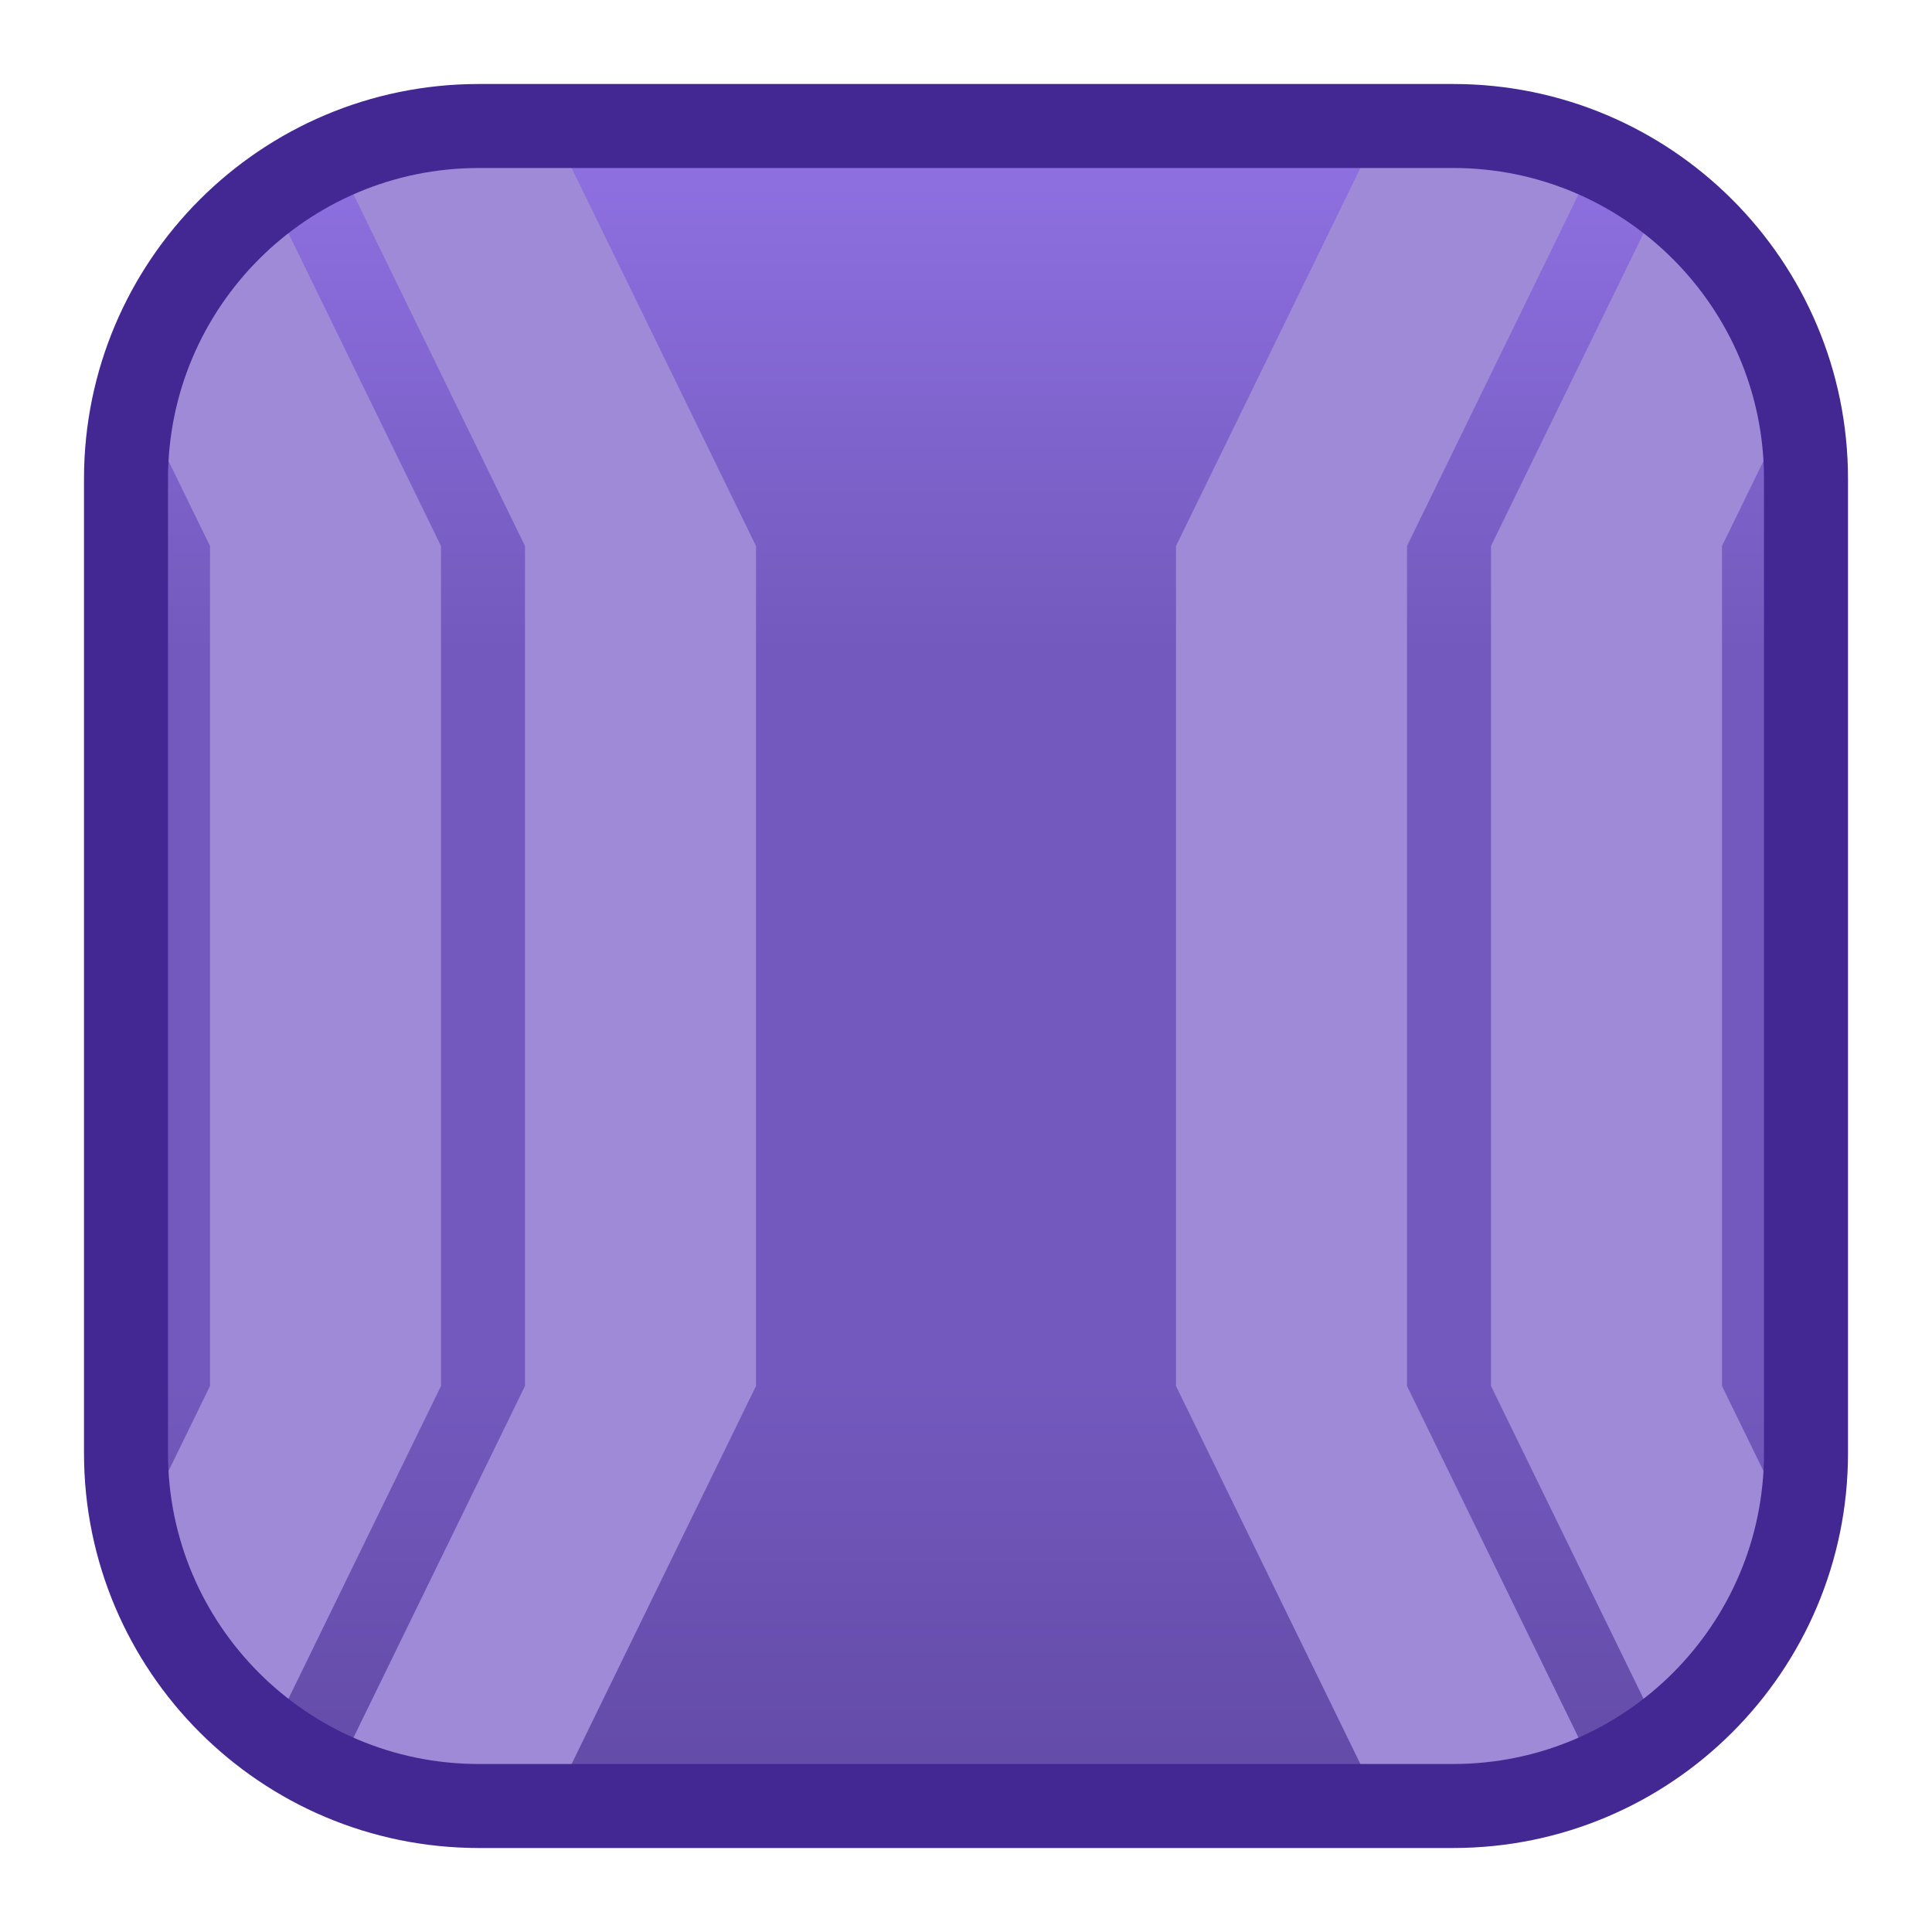 <?xml version="1.0" standalone="no"?><!-- Generator: Gravit.io --><svg xmlns="http://www.w3.org/2000/svg" xmlns:xlink="http://www.w3.org/1999/xlink" style="isolation:isolate" viewBox="-6 324.462 92 92" width="92" height="92"><defs><linearGradient id="_lgradient_1" x1="1" y1="0.023" x2="1" y2="0.991"><stop offset="1.304%" style="stop-color:#8D6FDF"/><stop offset="30%" style="stop-color:#7359BD"/><stop offset="74.783%" style="stop-color:#7359BD"/><stop offset="99.13%" style="stop-color:#634BA8"/></linearGradient></defs><path d="M 16.8 330.462 L 63.2 330.462 C 72.472 330.462 80 337.989 80 347.262 L 80 393.662 C 80 402.934 72.472 410.462 63.2 410.462 L 16.8 410.462 C 7.528 410.462 0 402.934 0 393.662 L 0 347.262 C 0 337.989 7.528 330.462 16.8 330.462 Z" style="stroke:none;fill:url(#_lgradient_1);stroke-miterlimit:10;"/><clipPath id="_clipPath_Y9bVy8VgpHS9u34zuEtlrxCrwspbbtPh"><path d="M 16.8 330.462 L 63.2 330.462 C 72.472 330.462 80 337.989 80 347.262 L 80 393.662 C 80 402.934 72.472 410.462 63.2 410.462 L 16.8 410.462 C 7.528 410.462 0 402.934 0 393.662 L 0 347.262 C 0 337.989 7.528 330.462 16.8 330.462 Z" style="stroke:black;fill:white;stroke-miterlimit:10;"/></clipPath><g clip-path="url(#_clipPath_Y9bVy8VgpHS9u34zuEtlrxCrwspbbtPh)"><path d=" M 15 390.462 L 5 410.962 L -6 410.962 L 4 390.462 L 4 350.462 L -6 329.962 L 5 329.962 L 15 350.462 L 15 390.462 Z " fill="rgb(159,138,215)"/><path d=" M 30 390.462 L 20 410.962 L 9 410.962 L 19 390.462 L 19 350.462 L 9 329.962 L 20 329.962 L 30 350.462 L 30 390.462 Z " fill="rgb(159,138,215)"/><path d=" M 65 390.462 L 75 410.962 L 86 410.962 L 76 390.462 L 76 350.462 L 86 329.962 L 75 329.962 L 65 350.462 L 65 390.462 Z " fill="rgb(159,138,215)"/><path d=" M 50 390.462 L 60 410.962 L 71 410.962 L 61 390.462 L 61 350.462 L 71 329.962 L 60 329.962 L 50 350.462 L 50 390.462 Z " fill="rgb(159,138,215)"/></g><path d="M 16.8 330.462 L 63.2 330.462 C 72.472 330.462 80 337.989 80 347.262 L 80 393.662 C 80 402.934 72.472 410.462 63.2 410.462 L 16.8 410.462 C 7.528 410.462 0 402.934 0 393.662 L 0 347.262 C 0 337.989 7.528 330.462 16.8 330.462 Z" style="fill:none;stroke:#432793;stroke-width:4;stroke-linecap:square;stroke-miterlimit:3;"/></svg>